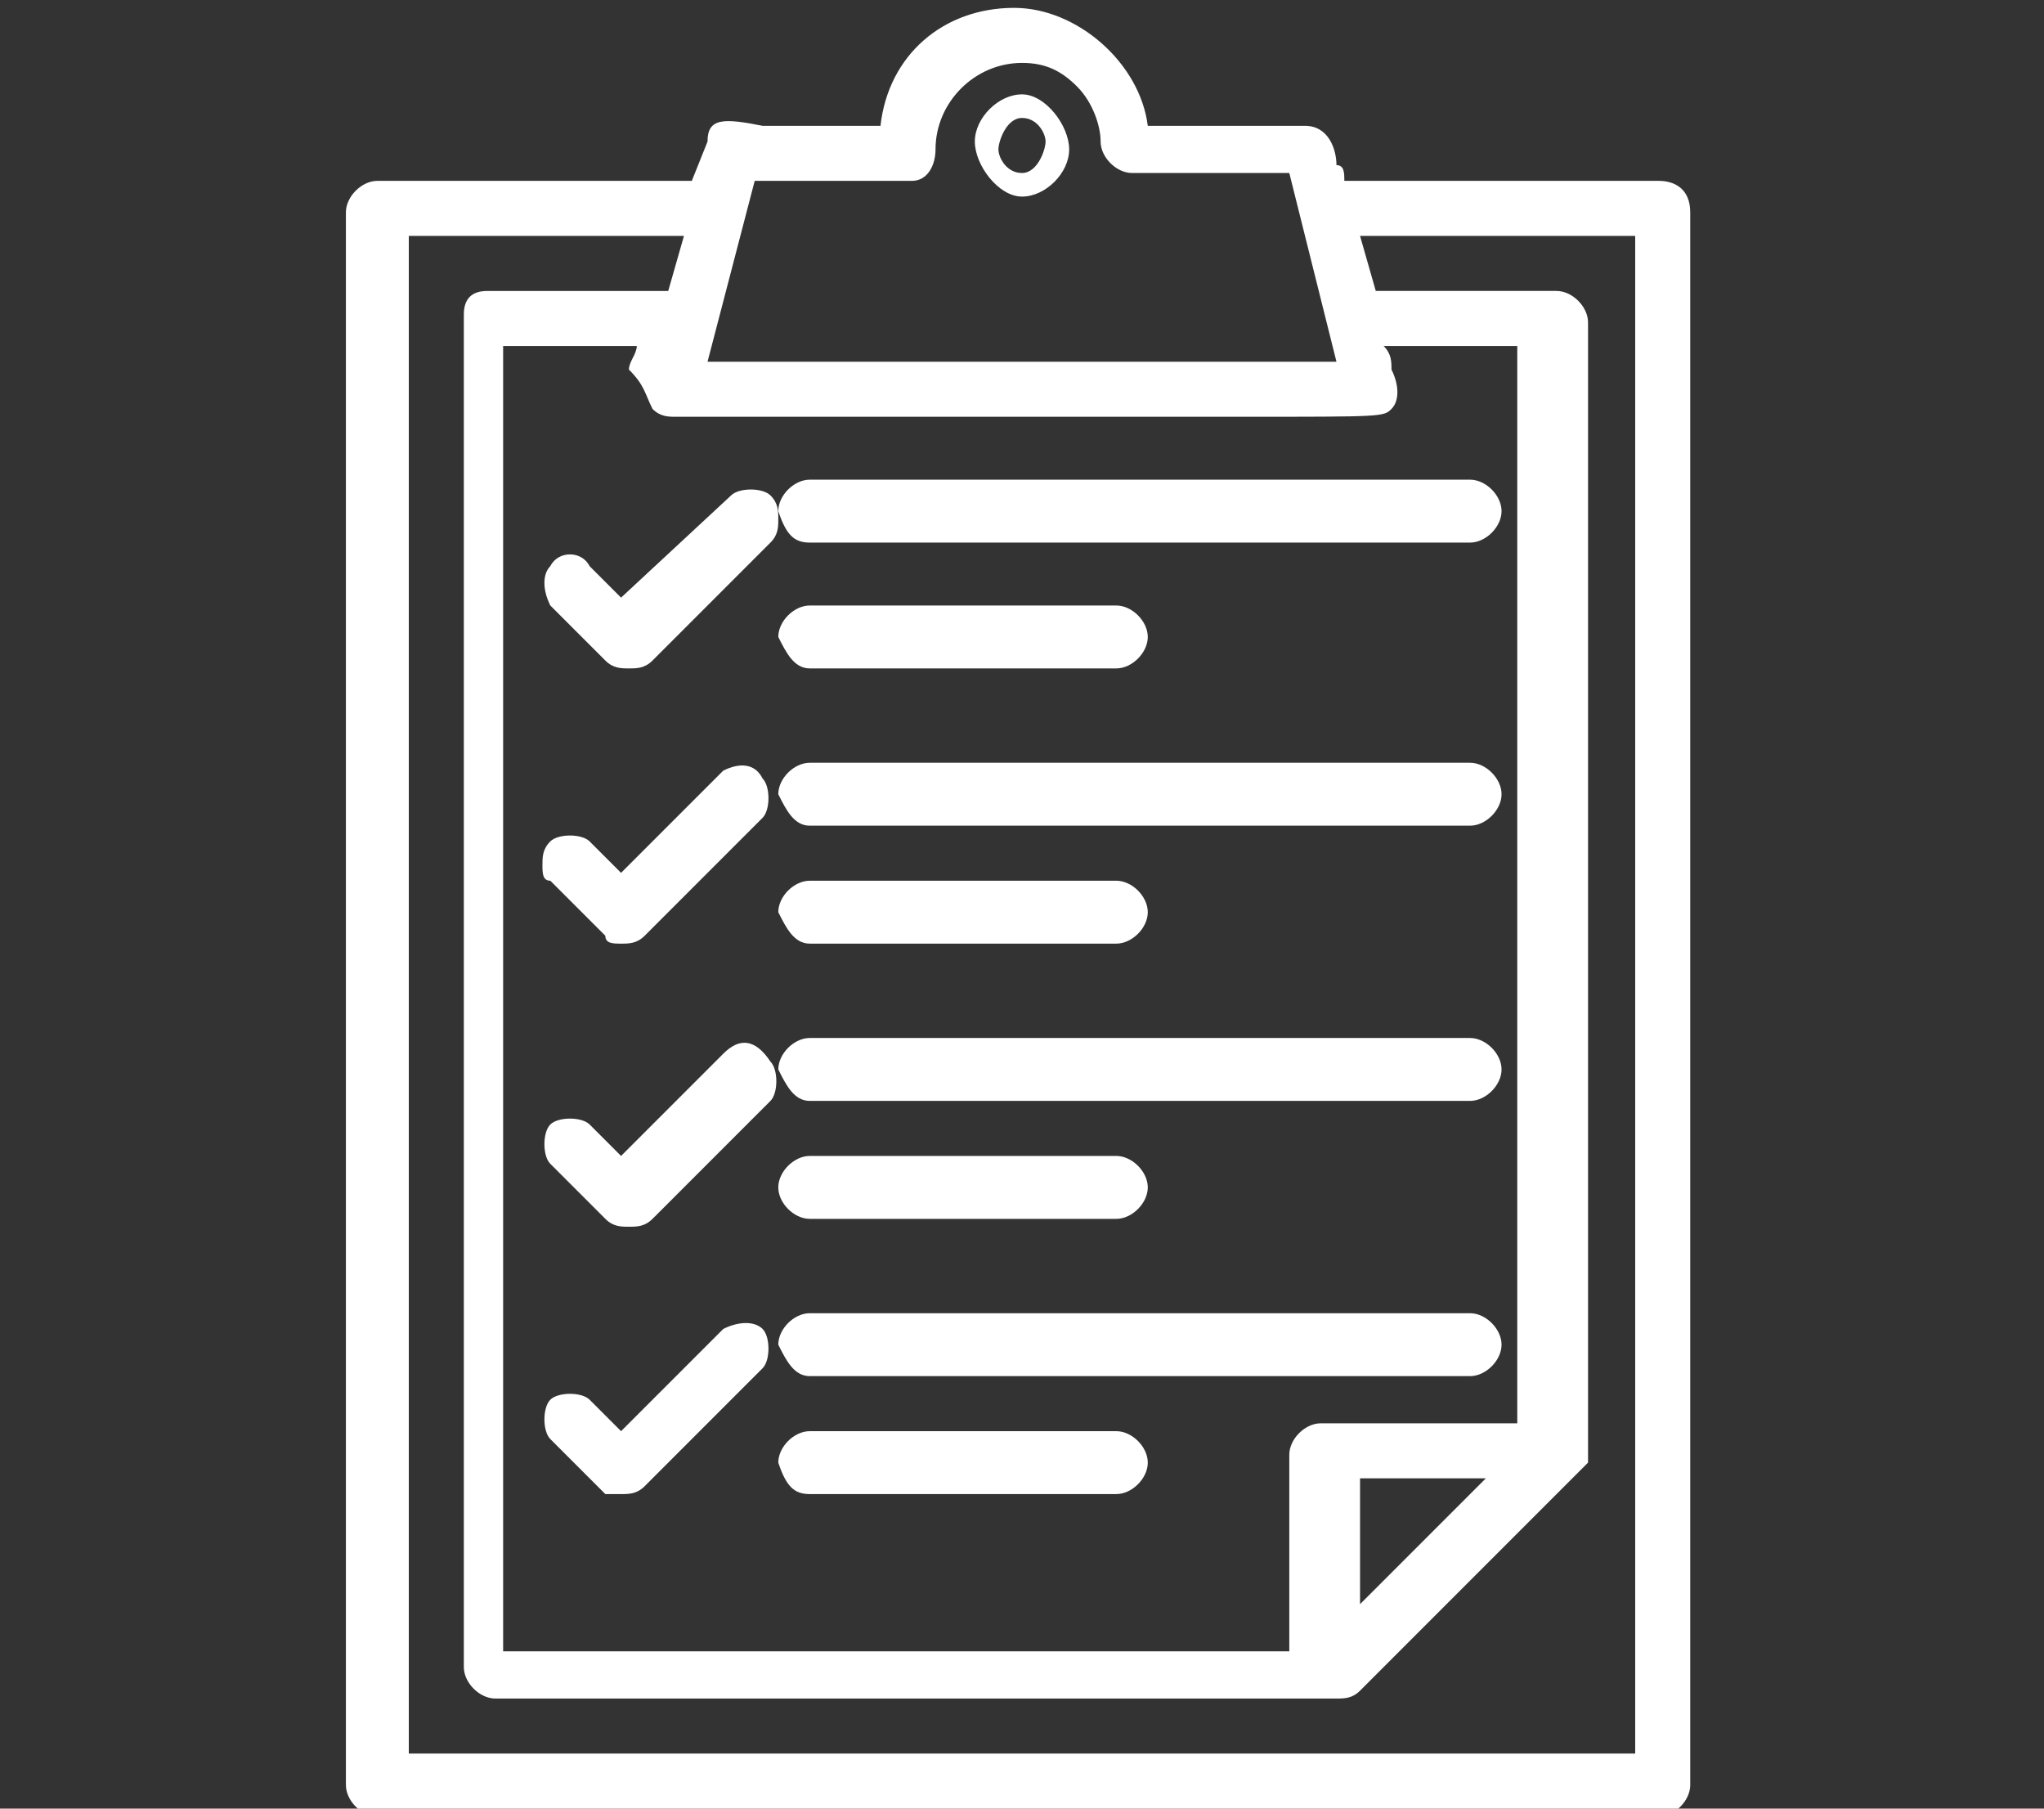 <?xml version="1.0" encoding="utf-8"?>
<!-- Generator: Adobe Illustrator 24.0.3, SVG Export Plug-In . SVG Version: 6.00 Build 0)  -->
<svg version="1.1" xmlns="http://www.w3.org/2000/svg" xmlns:xlink="http://www.w3.org/1999/xlink" x="0px" y="0px"
	 viewBox="0 0 26 23" style="enable-background:new 0 0 26 23;" xml:space="preserve">
<rect x="0" y="0" width="26" height="23" fill="#333333" stroke="none"/>
<style type="text/css">
	.st0{display:none;}
	.st1{display:inline;}
	.st2{fill:#FFFFFF;}
	.st3{fill:#FFFFFF;stroke:#FFFFFF;stroke-width:0.5;stroke-miterlimit:10;}
</style>
<g id="Layer_1" class="st0">
	<g class="st1">
		<g>
			<path class="st2" d="M16.9,33.3c0-0.1-0.1-0.1-0.2-0.1h-2.2v-7c0-0.1-0.1-0.2-0.2-0.2h-0.7v-0.7c0-0.1-0.1-0.2-0.2-0.2H7.5
				c0-0.5-0.4-1-1-1s-1,0.4-1,1H4.8c-0.1,0-0.2,0.1-0.2,0.2v8H2.6c-0.1,0-0.2,0.1-0.2,0.2c0,0,0,0.1,0,0.1l2.7,4.8
				c0,0.1,0.1,0.1,0.2,0.1H15c0.1,0,0.2-0.1,0.2-0.2l0,0l1.7-4.8C16.9,33.5,16.9,33.4,16.9,33.3z M14,26.4v9.6l-0.5-0.9l0,0v-8.7H14
				z M6.5,24.5C6.8,24.5,7,24.7,7,25H6C6,24.7,6.2,24.5,6.5,24.5z M5.1,25.5H7v0.7c0,0.1-0.1,0.2-0.2,0.2s-0.2-0.1-0.2-0.2V26H6v0.2
				c0,0.4,0.3,0.7,0.7,0.7c0.4,0,0.7-0.3,0.7-0.7v-0.7h5.6v8.8l-0.5-0.9c0-0.1-0.1-0.1-0.2-0.1H5.1V25.5z M5.4,38.1L3,33.7h9.1
				l2.4,4.4H5.4z M14.9,37.7l-0.4-0.8v-3.2h1.8L14.9,37.7z"/>
			<path class="st2" d="M15,38.6H5.3c-0.1,0-0.2,0-0.2-0.1l-2.7-4.8c0-0.1,0-0.1,0-0.1c0-0.2,0.1-0.3,0.3-0.3h1.9v-8
				c0-0.2,0.1-0.3,0.3-0.3h0.7c0-0.5,0.4-1,1-1s1,0.4,1,1h5.8c0.2,0,0.3,0.1,0.3,0.3v0.7h0.7c0.2,0,0.3,0.1,0.3,0.3v7h2.2
				c0.1,0,0.2,0,0.2,0.1c0.1,0.1,0.1,0.2,0,0.2l-1.7,4.8C15.2,38.5,15.1,38.6,15,38.6z M2.6,33.2c-0.1,0-0.2,0.1-0.2,0.2
				c0,0,0,0.1,0,0.1l2.7,4.8c0,0.1,0.1,0.1,0.2,0.1H15c0.1,0,0.2-0.1,0.2-0.2l1.7-4.8c0-0.1,0-0.1,0-0.2l0,0c0-0.1-0.1-0.1-0.2-0.1
				h-2.2v-7c0-0.1-0.1-0.2-0.2-0.2h-0.7v-0.7c0-0.1-0.1-0.2-0.2-0.2H7.5v0c0-0.5-0.4-1-1-1s-1,0.4-1,1v0H4.8c-0.1,0-0.2,0.1-0.2,0.2
				v8H2.6z M14.6,38.1H5.4l0,0L3,33.7h9.2l0,0L14.6,38.1z M5.5,38.1h9.1l-2.4-4.3H3.1L5.5,38.1z M14.9,37.8l-0.5-0.8v-3.2h1.9l0,0
				L14.9,37.8z M14.5,36.9l0.4,0.8l1.4-3.9h-1.8V36.9z M14,36.1l-0.5-1v-8.7H14V36.1z M13.6,35.2L14,36v-9.5h-0.5V35.2z M13.1,34.3
				l-0.5-1c0-0.1-0.1-0.1-0.2-0.1H5v-7.8h2v0.7c0,0.2-0.1,0.3-0.3,0.3c-0.2,0-0.3-0.1-0.3-0.3V26H6v0.2c0,0.4,0.3,0.7,0.7,0.7
				c0.4,0,0.7-0.3,0.7-0.7v-0.7h5.6L13.1,34.3L13.1,34.3z M5.1,33.2h7.3c0.1,0,0.2,0,0.2,0.1l0.5,0.9v-8.7H7.5v0.7
				c0,0.4-0.3,0.7-0.7,0.7S6,26.6,6,26.2v-0.3h0.5v0.3c0,0.1,0.1,0.2,0.2,0.2S7,26.3,7,26.2v-0.7H5.1V33.2z M7,25H6v0
				c0-0.3,0.2-0.5,0.5-0.5S7,24.7,7,25L7,25L7,25z M6,25H7c0-0.2-0.2-0.5-0.5-0.5S6.1,24.7,6,25z"/>
		</g>
		<g>
			<path class="st2" d="M15.5,26c0-0.5-0.4-1-1-1H14v0.5h0.5c0.3,0,0.5,0.2,0.5,0.5v3.4h0.5L15.5,26L15.5,26z"/>
		</g>
		<g>
			<rect x="15" y="29.8" class="st2" width="0.5" height="0.5"/>
		</g>
		<g>
			<rect x="3.6" y="28.9" class="st2" width="0.5" height="3.4"/>
		</g>
		<g>
			<rect x="3.6" y="27.9" class="st2" width="0.5" height="0.5"/>
		</g>
		<g>
			<path class="st2" d="M7.7,28.6h0.7v0.7c0,0.1,0.1,0.2,0.2,0.2h1c0.1,0,0.2-0.1,0.2-0.2v-0.7h0.7c0.1,0,0.2-0.1,0.2-0.2v-1
				c0-0.1-0.1-0.2-0.2-0.2H9.9v-0.7c0-0.1-0.1-0.2-0.2-0.2h-1c-0.1,0-0.2,0.1-0.2,0.2v0.7H7.7c-0.1,0-0.2,0.1-0.2,0.2v1
				C7.5,28.5,7.6,28.6,7.7,28.6z M8,27.7h0.7c0.1,0,0.2-0.1,0.2-0.2v-0.7h0.5v0.7c0,0.1,0.1,0.2,0.2,0.2h0.7v0.5H9.7
				c-0.1,0-0.2,0.1-0.2,0.2v0.7H8.9v-0.7c0-0.1-0.1-0.2-0.2-0.2H8L8,27.7L8,27.7z"/>
		</g>
		<g>
			<rect x="6.3" y="30.1" class="st2" width="0.5" height="0.5"/>
		</g>
		<g>
			<rect x="7.2" y="30.1" class="st2" width="5.1" height="0.5"/>
		</g>
		<g>
			<rect x="5.8" y="31" class="st2" width="6.5" height="0.5"/>
		</g>
		<g>
			<rect x="5.8" y="32" class="st2" width="5.6" height="0.5"/>
		</g>
		<g>
			<rect x="12" y="26.2" class="st2" width="0.5" height="0.5"/>
		</g>
		<g>
			<rect x="12.1" y="27.2" class="st2" width="0.5" height="0.5"/>
		</g>
	</g>
	<g class="st1">
		<rect x="33" y="29.7" class="st3" width="8.3" height="0.2"/>
		<rect x="33" y="31.2" class="st3" width="8.3" height="0.2"/>
		<rect x="33" y="32.7" class="st3" width="8.3" height="0.2"/>
		<rect x="33" y="34.1" class="st3" width="8.3" height="0.2"/>
		<path class="st3" d="M43.9,27.4H36l-0.8-1.2h-4.8v1.2v0.1v9.2h13.5V27.4z M30.6,26.3h4.5l0.7,1h-5.2V26.3z M43.7,36.5H30.6v-8.9
			h13.1V36.5z"/>
	</g>
	<rect x="0" y="0" class="st1" width="26" height="23"/>
</g>
<g id="Layer_2">
	<g>
		<path class="st2" d="M21.1,2.3h-4c0-0.1,0-0.2-0.1-0.2c0-0.2-0.1-0.5-0.4-0.5h-2c-0.1-0.8-0.9-1.5-1.7-1.5c-0.9,0-1.6,0.6-1.7,1.5
			c-0.7,0-1.2,0-1.5,0C9.2,1.5,9,1.5,9,1.8L8.8,2.3h-4c-0.2,0-0.4,0.2-0.4,0.4v20c0,0.2,0.2,0.4,0.4,0.4h16.3c0.2,0,0.4-0.2,0.4-0.4
			v-20C21.5,2.4,21.3,2.3,21.1,2.3z M11.9,1.9L11.9,1.9c0-0.6,0.5-1.1,1.1-1.1c0.3,0,0.5,0.1,0.7,0.3C13.9,1.3,14,1.6,14,1.8l0,0
			c0,0.2,0.2,0.4,0.4,0.4h2L17,4.6H9l0.6-2.3h2C11.8,2.3,11.9,2.1,11.9,1.9z M15.8,5.3c1.8,0,1.8,0,1.9-0.1c0.1-0.1,0.1-0.3,0-0.5
			c0-0.1,0-0.2-0.1-0.3h1.7v13.7h-2.5c-0.2,0-0.4,0.2-0.4,0.4v2.5h-10V4.4h1.7c0,0.1-0.1,0.2-0.1,0.3C8.2,4.9,8.2,5,8.3,5.2
			c0.1,0.1,0.2,0.1,0.3,0.1C12.4,5.3,14.6,5.3,15.8,5.3z M18.9,18.8l-1.6,1.6v-1.6H18.9z M8.5,3.7H6.2C6,3.7,5.9,3.8,5.9,4v17.2
			c0,0.2,0.2,0.4,0.4,0.4h10.7c0.1,0,0.2,0,0.3-0.1l2.8-2.8c0,0,0.1-0.1,0.1-0.1c0,0,0,0,0-0.1l0-14.4c0-0.2-0.2-0.4-0.4-0.4h-2.3
			L17.3,3h3.5v19.3H5.2V3h3.5L8.5,3.7z"/>
		<path class="st2" d="M13,2.5c0.3,0,0.6-0.3,0.6-0.6S13.3,1.2,13,1.2c-0.3,0-0.6,0.3-0.6,0.6S12.7,2.5,13,2.5z M13,1.5
			c0.2,0,0.3,0.2,0.3,0.3S13.2,2.2,13,2.2S12.7,2,12.7,1.9S12.8,1.5,13,1.5z"/>
		<path class="st2" d="M7.5,7.2C7.4,7,7.1,7,7,7.2C6.9,7.3,6.9,7.5,7,7.7l0.7,0.7c0.1,0.1,0.2,0.1,0.3,0.1c0.1,0,0.2,0,0.3-0.1
			l1.5-1.5c0.1-0.1,0.1-0.2,0.1-0.3c0-0.1,0-0.2-0.1-0.3c-0.1-0.1-0.4-0.1-0.5,0L7.9,7.6L7.5,7.2z"/>
		<path class="st2" d="M10.3,8.5h3.9c0.2,0,0.4-0.2,0.4-0.4c0-0.2-0.2-0.4-0.4-0.4h-3.9c-0.2,0-0.4,0.2-0.4,0.4
			C10,8.3,10.1,8.5,10.3,8.5z"/>
		<path class="st2" d="M10.3,6.9h8.4c0.2,0,0.4-0.2,0.4-0.4c0-0.2-0.2-0.4-0.4-0.4h-8.4c-0.2,0-0.4,0.2-0.4,0.4
			C10,6.8,10.1,6.9,10.3,6.9z"/>
		<path class="st2" d="M9.2,9.8l-1.3,1.3l-0.4-0.4c-0.1-0.1-0.4-0.1-0.5,0c-0.1,0.1-0.1,0.2-0.1,0.3c0,0.1,0,0.2,0.1,0.2l0.7,0.7
			C7.7,12,7.8,12,7.9,12c0.1,0,0.2,0,0.3-0.1l1.5-1.5c0.1-0.1,0.1-0.4,0-0.5C9.6,9.7,9.4,9.7,9.2,9.8z"/>
		<path class="st2" d="M10.3,12h3.9c0.2,0,0.4-0.2,0.4-0.4c0-0.2-0.2-0.4-0.4-0.4h-3.9c-0.2,0-0.4,0.2-0.4,0.4
			C10,11.8,10.1,12,10.3,12z"/>
		<path class="st2" d="M10.3,10.5h8.4c0.2,0,0.4-0.2,0.4-0.4c0-0.2-0.2-0.4-0.4-0.4h-8.4c-0.2,0-0.4,0.2-0.4,0.4
			C10,10.3,10.1,10.5,10.3,10.5z"/>
		<path class="st2" d="M9.2,13.4l-1.3,1.3l-0.4-0.4c-0.1-0.1-0.4-0.1-0.5,0c-0.1,0.1-0.1,0.4,0,0.5l0.7,0.7c0.1,0.1,0.2,0.1,0.3,0.1
			c0.1,0,0.2,0,0.3-0.1l1.5-1.5c0.1-0.1,0.1-0.4,0-0.5C9.6,13.2,9.4,13.2,9.2,13.4z"/>
		<path class="st2" d="M10.3,15.5h3.9c0.2,0,0.4-0.2,0.4-0.4s-0.2-0.4-0.4-0.4h-3.9c-0.2,0-0.4,0.2-0.4,0.4S10.1,15.5,10.3,15.5z"/>
		<path class="st2" d="M10.3,14h8.4c0.2,0,0.4-0.2,0.4-0.4c0-0.2-0.2-0.4-0.4-0.4h-8.4c-0.2,0-0.4,0.2-0.4,0.4
			C10,13.8,10.1,14,10.3,14z"/>
		<path class="st2" d="M9.2,16.9l-1.3,1.3l-0.4-0.4c-0.1-0.1-0.4-0.1-0.5,0c-0.1,0.1-0.1,0.4,0,0.5l0.7,0.7C7.7,19,7.8,19,7.9,19
			c0.1,0,0.2,0,0.3-0.1l1.5-1.5c0.1-0.1,0.1-0.4,0-0.5C9.6,16.8,9.4,16.8,9.2,16.9z"/>
		<path class="st2" d="M10.3,19h3.9c0.2,0,0.4-0.2,0.4-0.4c0-0.2-0.2-0.4-0.4-0.4h-3.9c-0.2,0-0.4,0.2-0.4,0.4
			C10,18.9,10.1,19,10.3,19z"/>
		<path class="st2" d="M10.3,17.5h8.4c0.2,0,0.4-0.2,0.4-0.4c0-0.2-0.2-0.4-0.4-0.4h-8.4c-0.2,0-0.4,0.2-0.4,0.4
			C10,17.3,10.1,17.5,10.3,17.5z"/>
	</g>
</g>
</svg>
